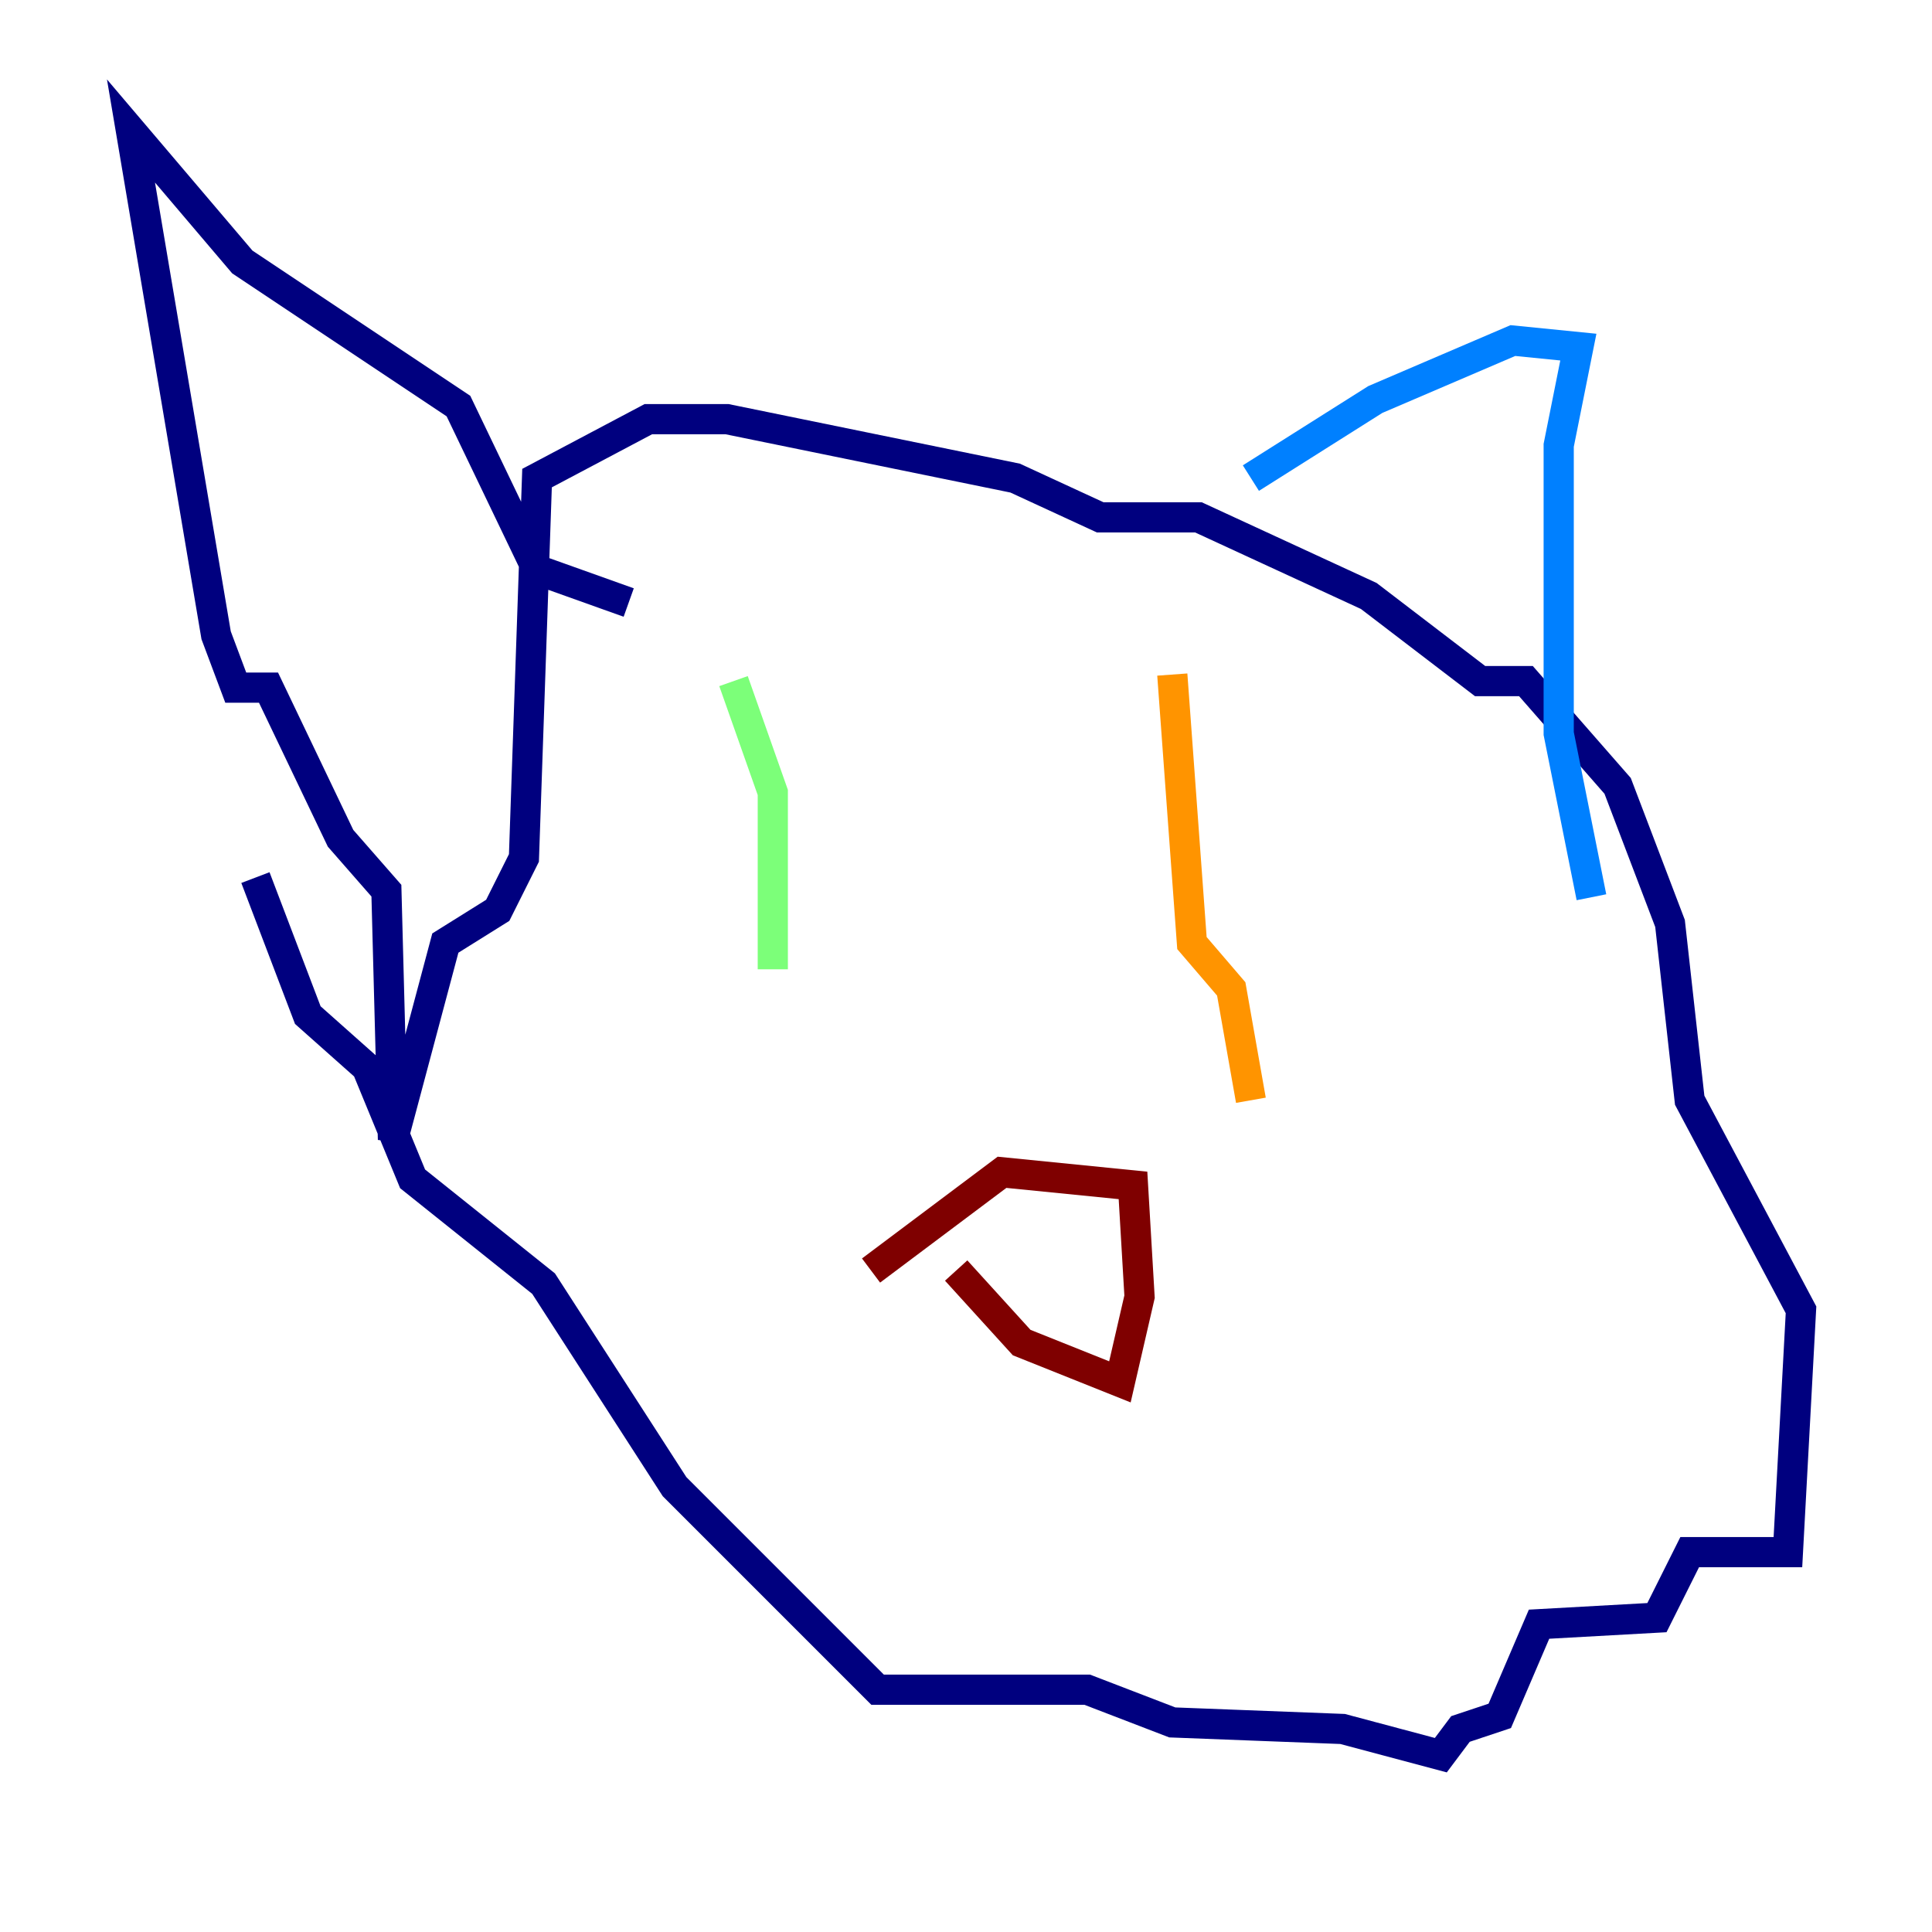 <?xml version="1.0" encoding="utf-8" ?>
<svg baseProfile="tiny" height="128" version="1.2" viewBox="0,0,128,128" width="128" xmlns="http://www.w3.org/2000/svg" xmlns:ev="http://www.w3.org/2001/xml-events" xmlns:xlink="http://www.w3.org/1999/xlink"><defs /><polyline fill="none" points="16.922,58.142 20.393,67.254 24.298,70.725 27.336,78.102 36.014,85.044 44.691,98.495 58.142,111.946 72.027,111.946 77.668,114.115 88.949,114.549 95.458,116.285 96.759,114.549 99.363,113.681 101.966,107.607 109.776,107.173 111.946,102.834 118.454,102.834 119.322,86.78 111.946,72.895 110.644,61.18 107.173,52.068 101.098,45.125 98.061,45.125 90.685,39.485 79.403,34.278 72.895,34.278 67.254,31.675 48.163,27.77 42.956,27.77 35.58,31.675 34.712,56.841 32.976,60.312 29.505,62.481 26.034,75.498 25.6,59.01 22.563,55.539 17.79,45.559 15.62,45.559 14.319,42.088 8.678,8.678 16.054,17.356 30.373,26.902 35.58,37.749 41.654,39.919" stroke="#00007f" stroke-width="2" /><polyline fill="none" points="82.875,31.675 91.119,26.468 100.231,22.563 104.57,22.997 103.268,29.505 103.268,48.597 105.437,59.444" stroke="#0080ff" stroke-width="2" /><polyline fill="none" points="48.597,45.125 51.2,52.502 51.2,64.217" stroke="#7cff79" stroke-width="2" /><polyline fill="none" points="77.668,44.691 78.969,62.481 81.573,65.519 82.875,72.895" stroke="#ff9400" stroke-width="2" /><polyline fill="none" points="63.349,84.176 67.688,88.949 74.197,91.552 75.498,85.912 75.064,78.536 66.386,77.668 57.709,84.176" stroke="#7f0000" stroke-width="2" /></svg>
